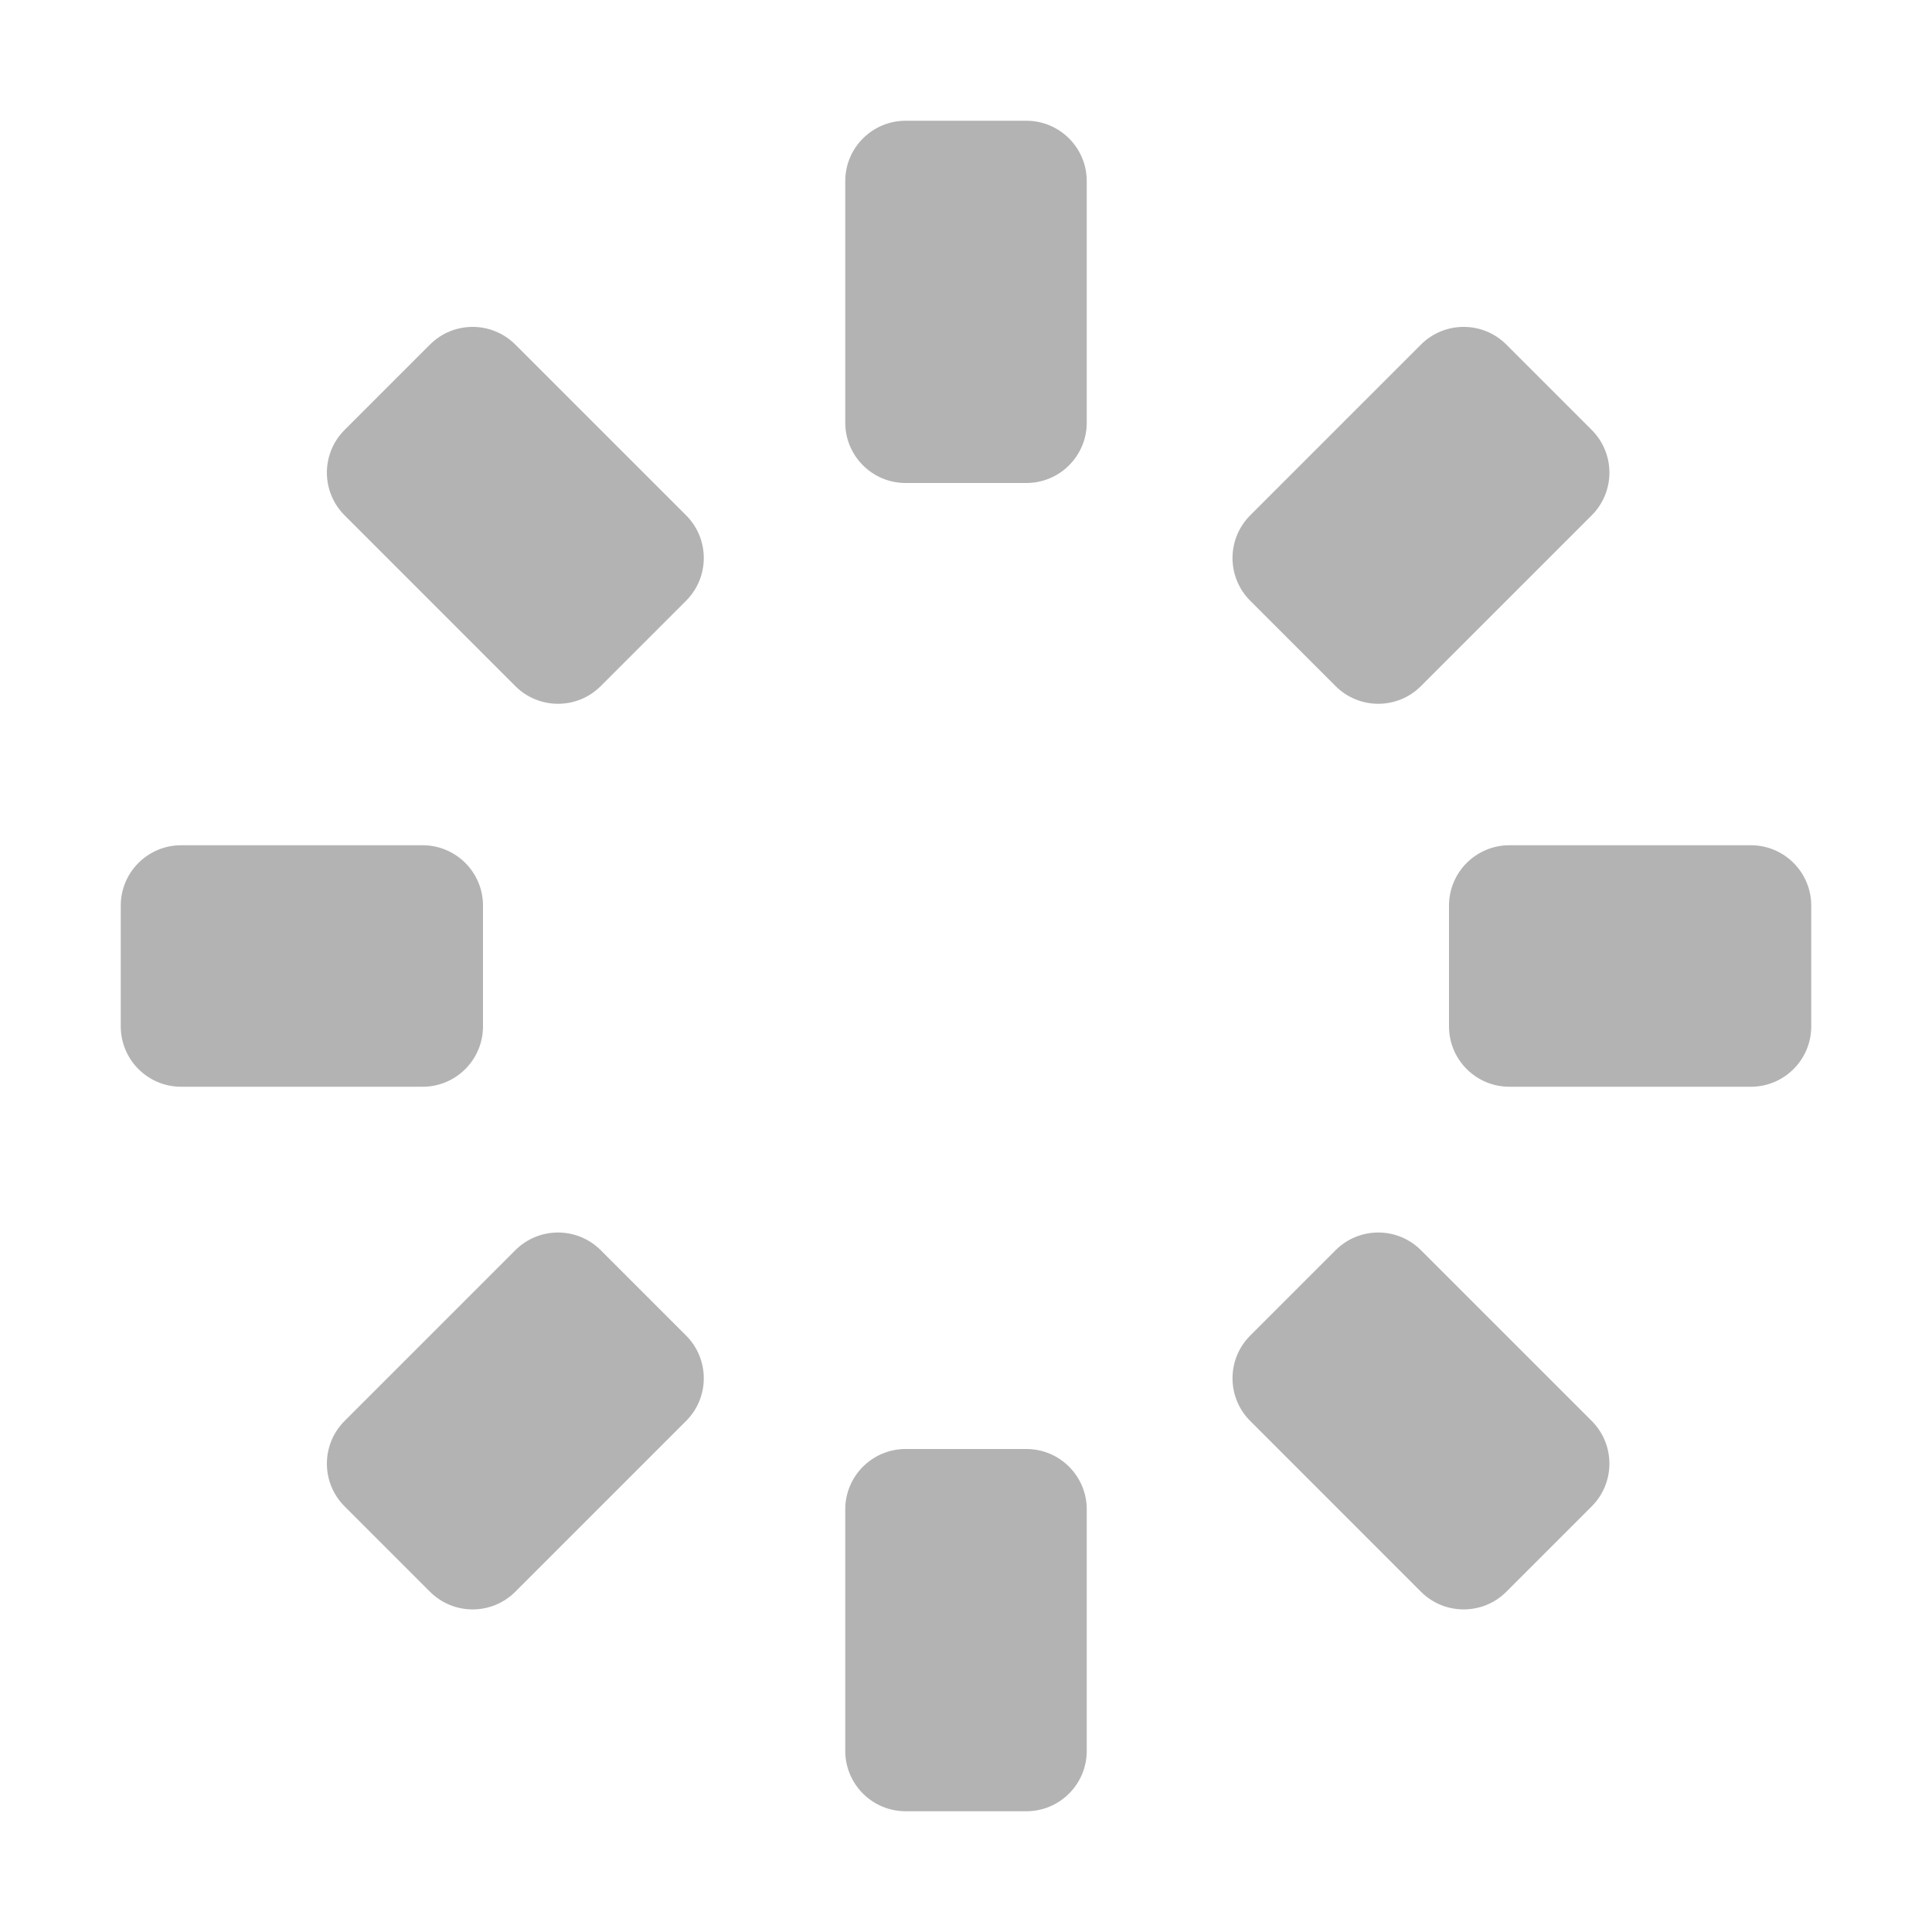 <svg width="48" height="48" viewBox="0 0 48 48" fill="none" xmlns="http://www.w3.org/2000/svg">
<path opacity="0.3" fill-rule="evenodd" clip-rule="evenodd" d="M21 4.5C21 3.672 21.672 3 22.5 3H25.5C26.328 3 27 3.672 27 4.5V10.5C27 11.328 26.328 12 25.5 12H22.5C21.672 12 21 11.328 21 10.5V4.5ZM31.061 12.803C30.475 13.389 30.475 14.339 31.061 14.925L33.182 17.046C33.768 17.632 34.718 17.632 35.303 17.046L39.546 12.803C40.132 12.217 40.132 11.268 39.546 10.682L37.425 8.561C36.839 7.975 35.889 7.975 35.303 8.561L31.061 12.803ZM37.5 21C36.672 21 36 21.672 36 22.5V25.5C36 26.328 36.672 27 37.5 27H43.5C44.328 27 45 26.328 45 25.5V22.5C45 21.672 44.328 21 43.5 21H37.5ZM31.061 33.182C30.475 33.768 30.475 34.718 31.061 35.303L35.303 39.546C35.889 40.132 36.839 40.132 37.425 39.546L39.546 37.425C40.132 36.839 40.132 35.889 39.546 35.303L35.303 31.061C34.718 30.475 33.768 30.475 33.182 31.061L31.061 33.182ZM4.5 21C3.672 21 3 21.672 3 22.5V25.5C3 26.328 3.672 27 4.5 27H10.5C11.328 27 12 26.328 12 25.5V22.5C12 21.672 11.328 21 10.5 21H4.5ZM22.5 36C21.672 36 21 36.672 21 37.5V43.5C21 44.328 21.672 45 22.5 45H25.5C26.328 45 27 44.328 27 43.5V37.5C27 36.672 26.328 36 25.5 36H22.5ZM8.561 12.803C7.975 12.217 7.975 11.268 8.561 10.682L10.682 8.561C11.268 7.975 12.217 7.975 12.803 8.561L17.046 12.803C17.632 13.389 17.632 14.339 17.046 14.925L14.925 17.046C14.339 17.632 13.389 17.632 12.803 17.046L8.561 12.803ZM8.561 37.425C7.975 36.839 7.975 35.889 8.561 35.303L12.803 31.061C13.389 30.475 14.339 30.475 14.925 31.061L17.046 33.182C17.632 33.768 17.632 34.718 17.046 35.303L12.803 39.546C12.217 40.132 11.268 40.132 10.682 39.546L8.561 37.425Z" fill="black"/>
</svg>
